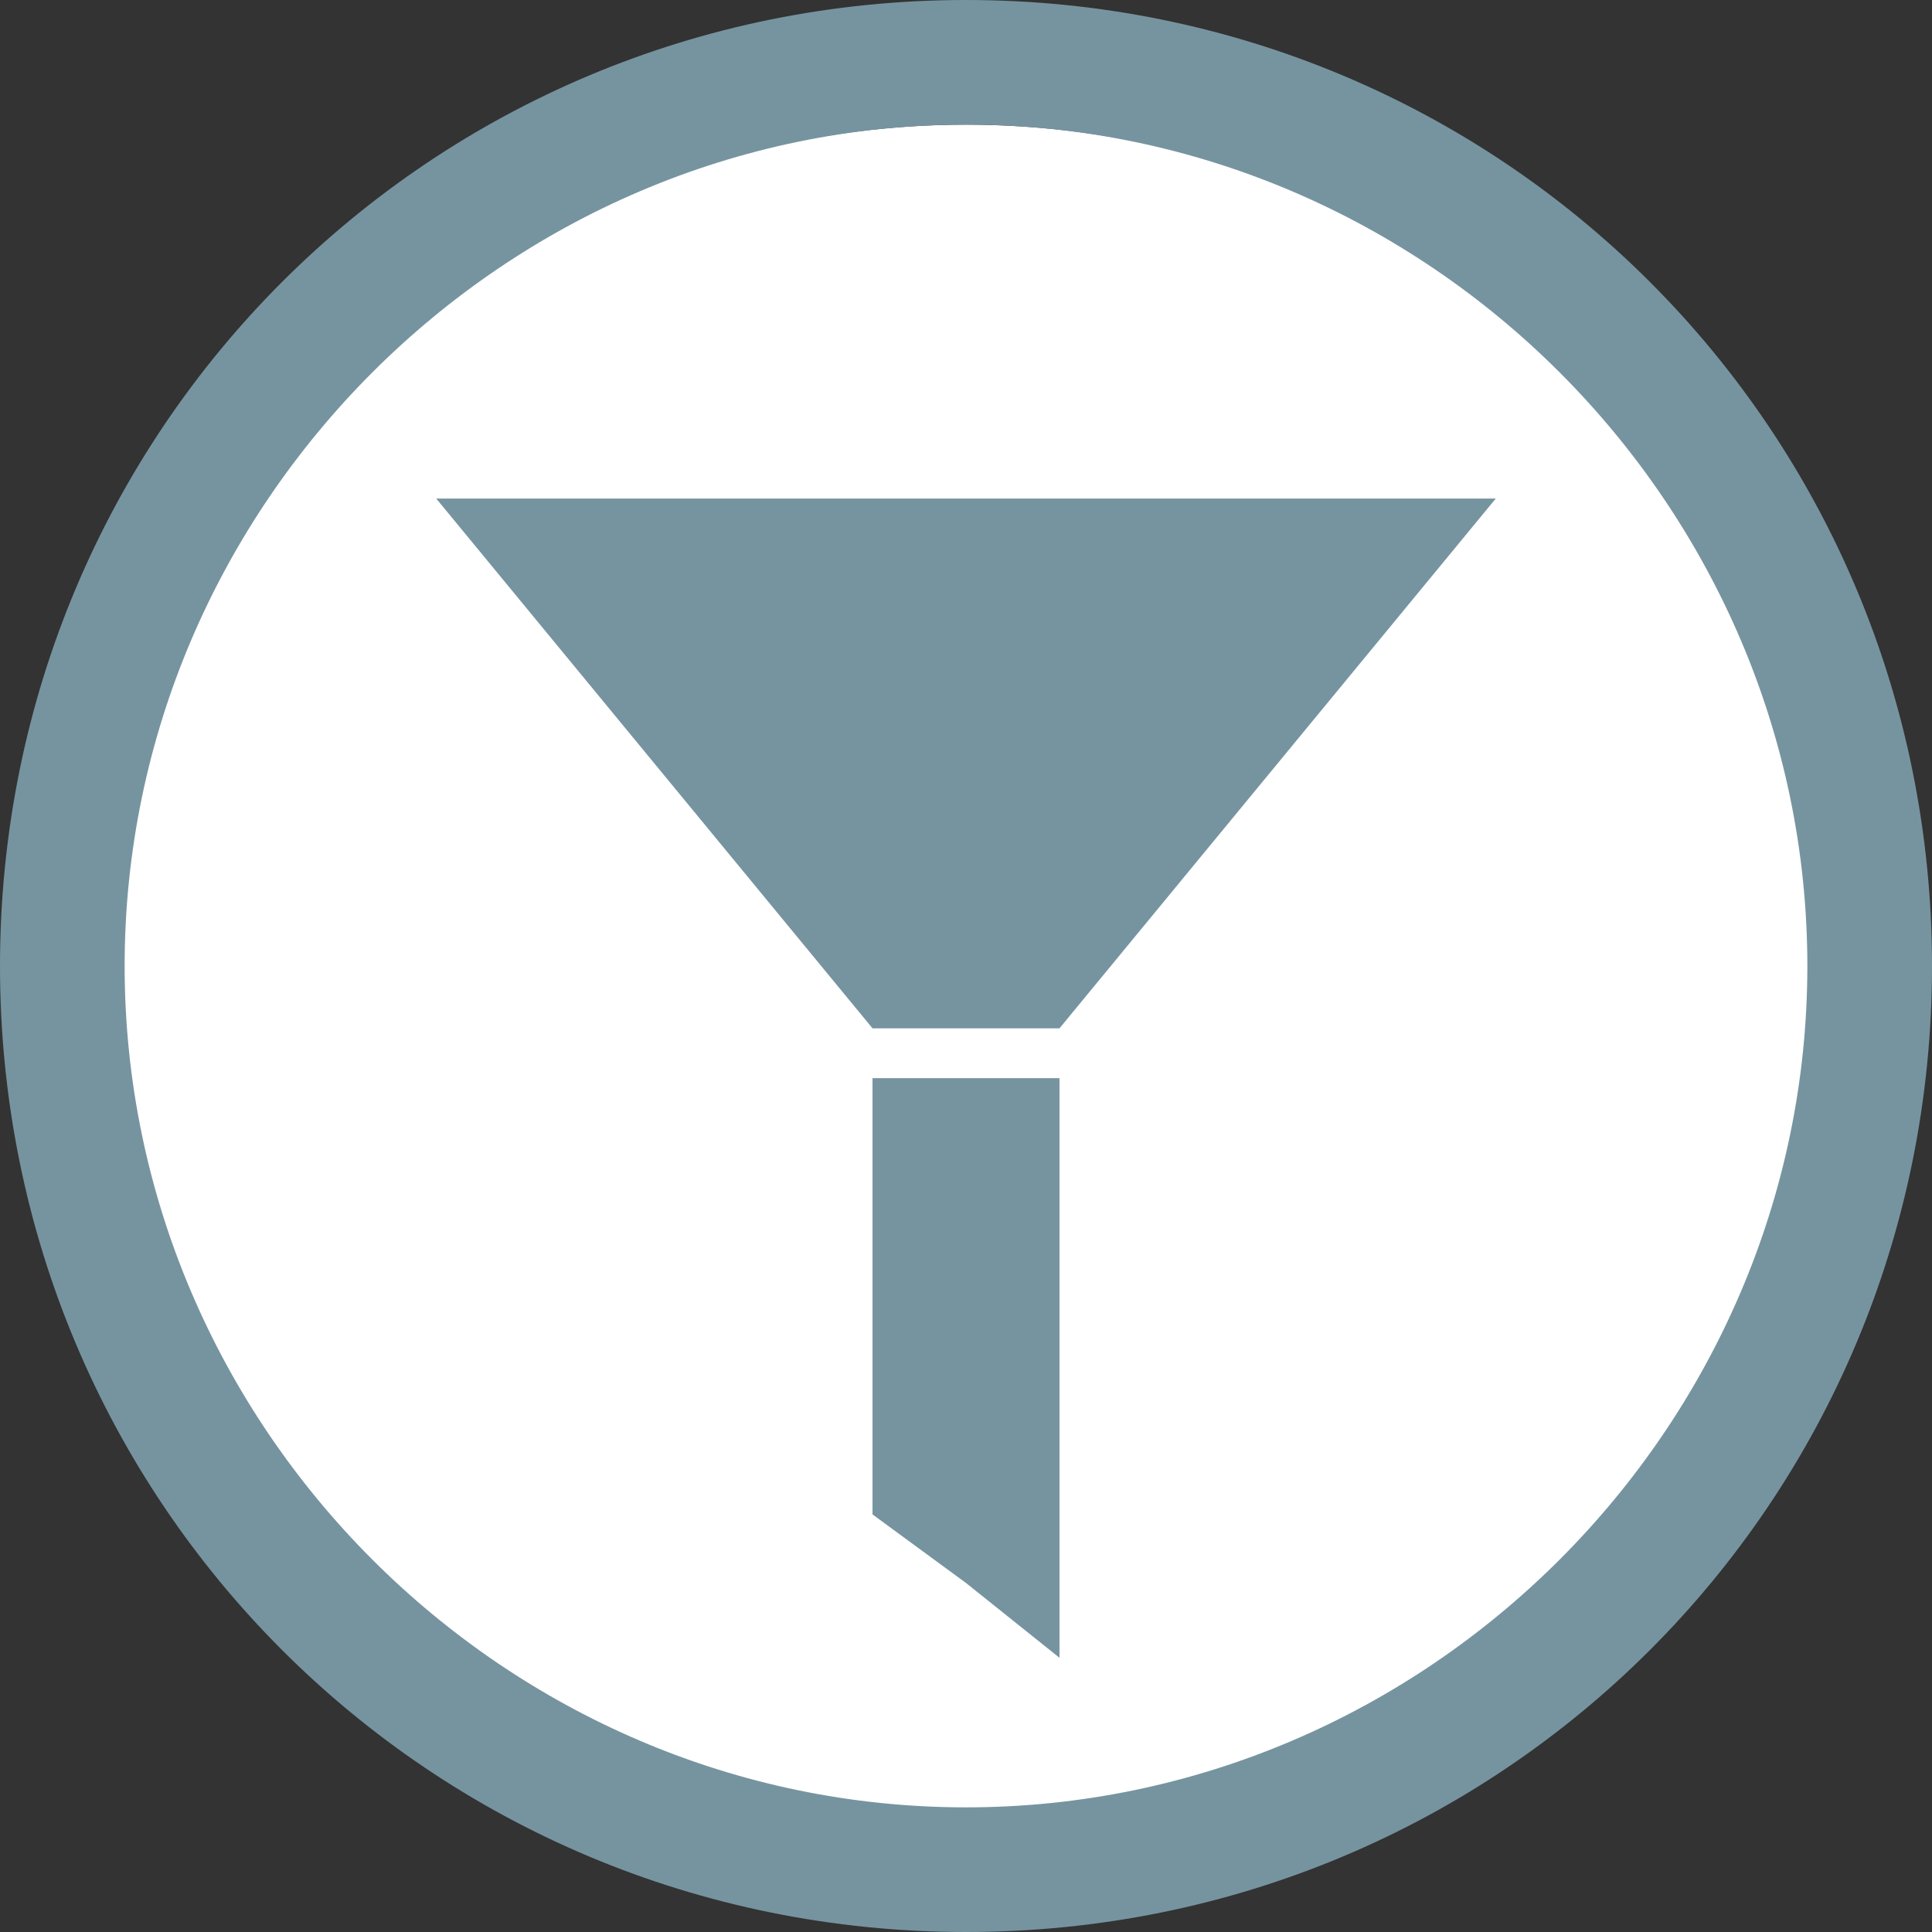<?xml version="1.0" encoding="utf-8"?>
<!-- Generator: Adobe Illustrator 21.0.2, SVG Export Plug-In . SVG Version: 6.00 Build 0)  -->
<svg version="1.1" id="Camada_1" xmlns="http://www.w3.org/2000/svg" xmlns:xlink="http://www.w3.org/1999/xlink" x="0px" y="0px"
	 viewBox="0 0 31 31" style="enable-background:new 0 0 31 31;" xml:space="preserve">
<rect x="0" y="0" width="31" height="31" fill="#333333" stroke="none"/>
<style type="text/css">
	.st0{fill:#FFFFFF;}
	.st1{fill:#7694A0;}
</style>
<g>
	<circle class="st0" cx="15.5" cy="15.9" r="13.9"/>
	<path class="st1" d="M15.5,2C22.9,2,29,8.1,29,15.5S22.9,29,15.5,29S2,22.9,2,15.5S8.1,2,15.5,2 M15.5,0C6.9,0,0,6.9,0,15.5
		S6.9,31,15.5,31S31,24.1,31,15.5S24.1,0,15.5,0L15.5,0z"/>
</g>
<g transform="translate(0 -1028.4)">
	<polygon class="st1" points="15.5,1045.7 14,1045.7 14,1052.7 15.5,1053.8 17,1055 17,1045.7 	"/>
	<polygon class="st1" points="15.5,1036.4 7,1036.4 14,1044.9 15.5,1044.9 17,1044.9 24,1036.4 	"/>
</g>
</svg>
